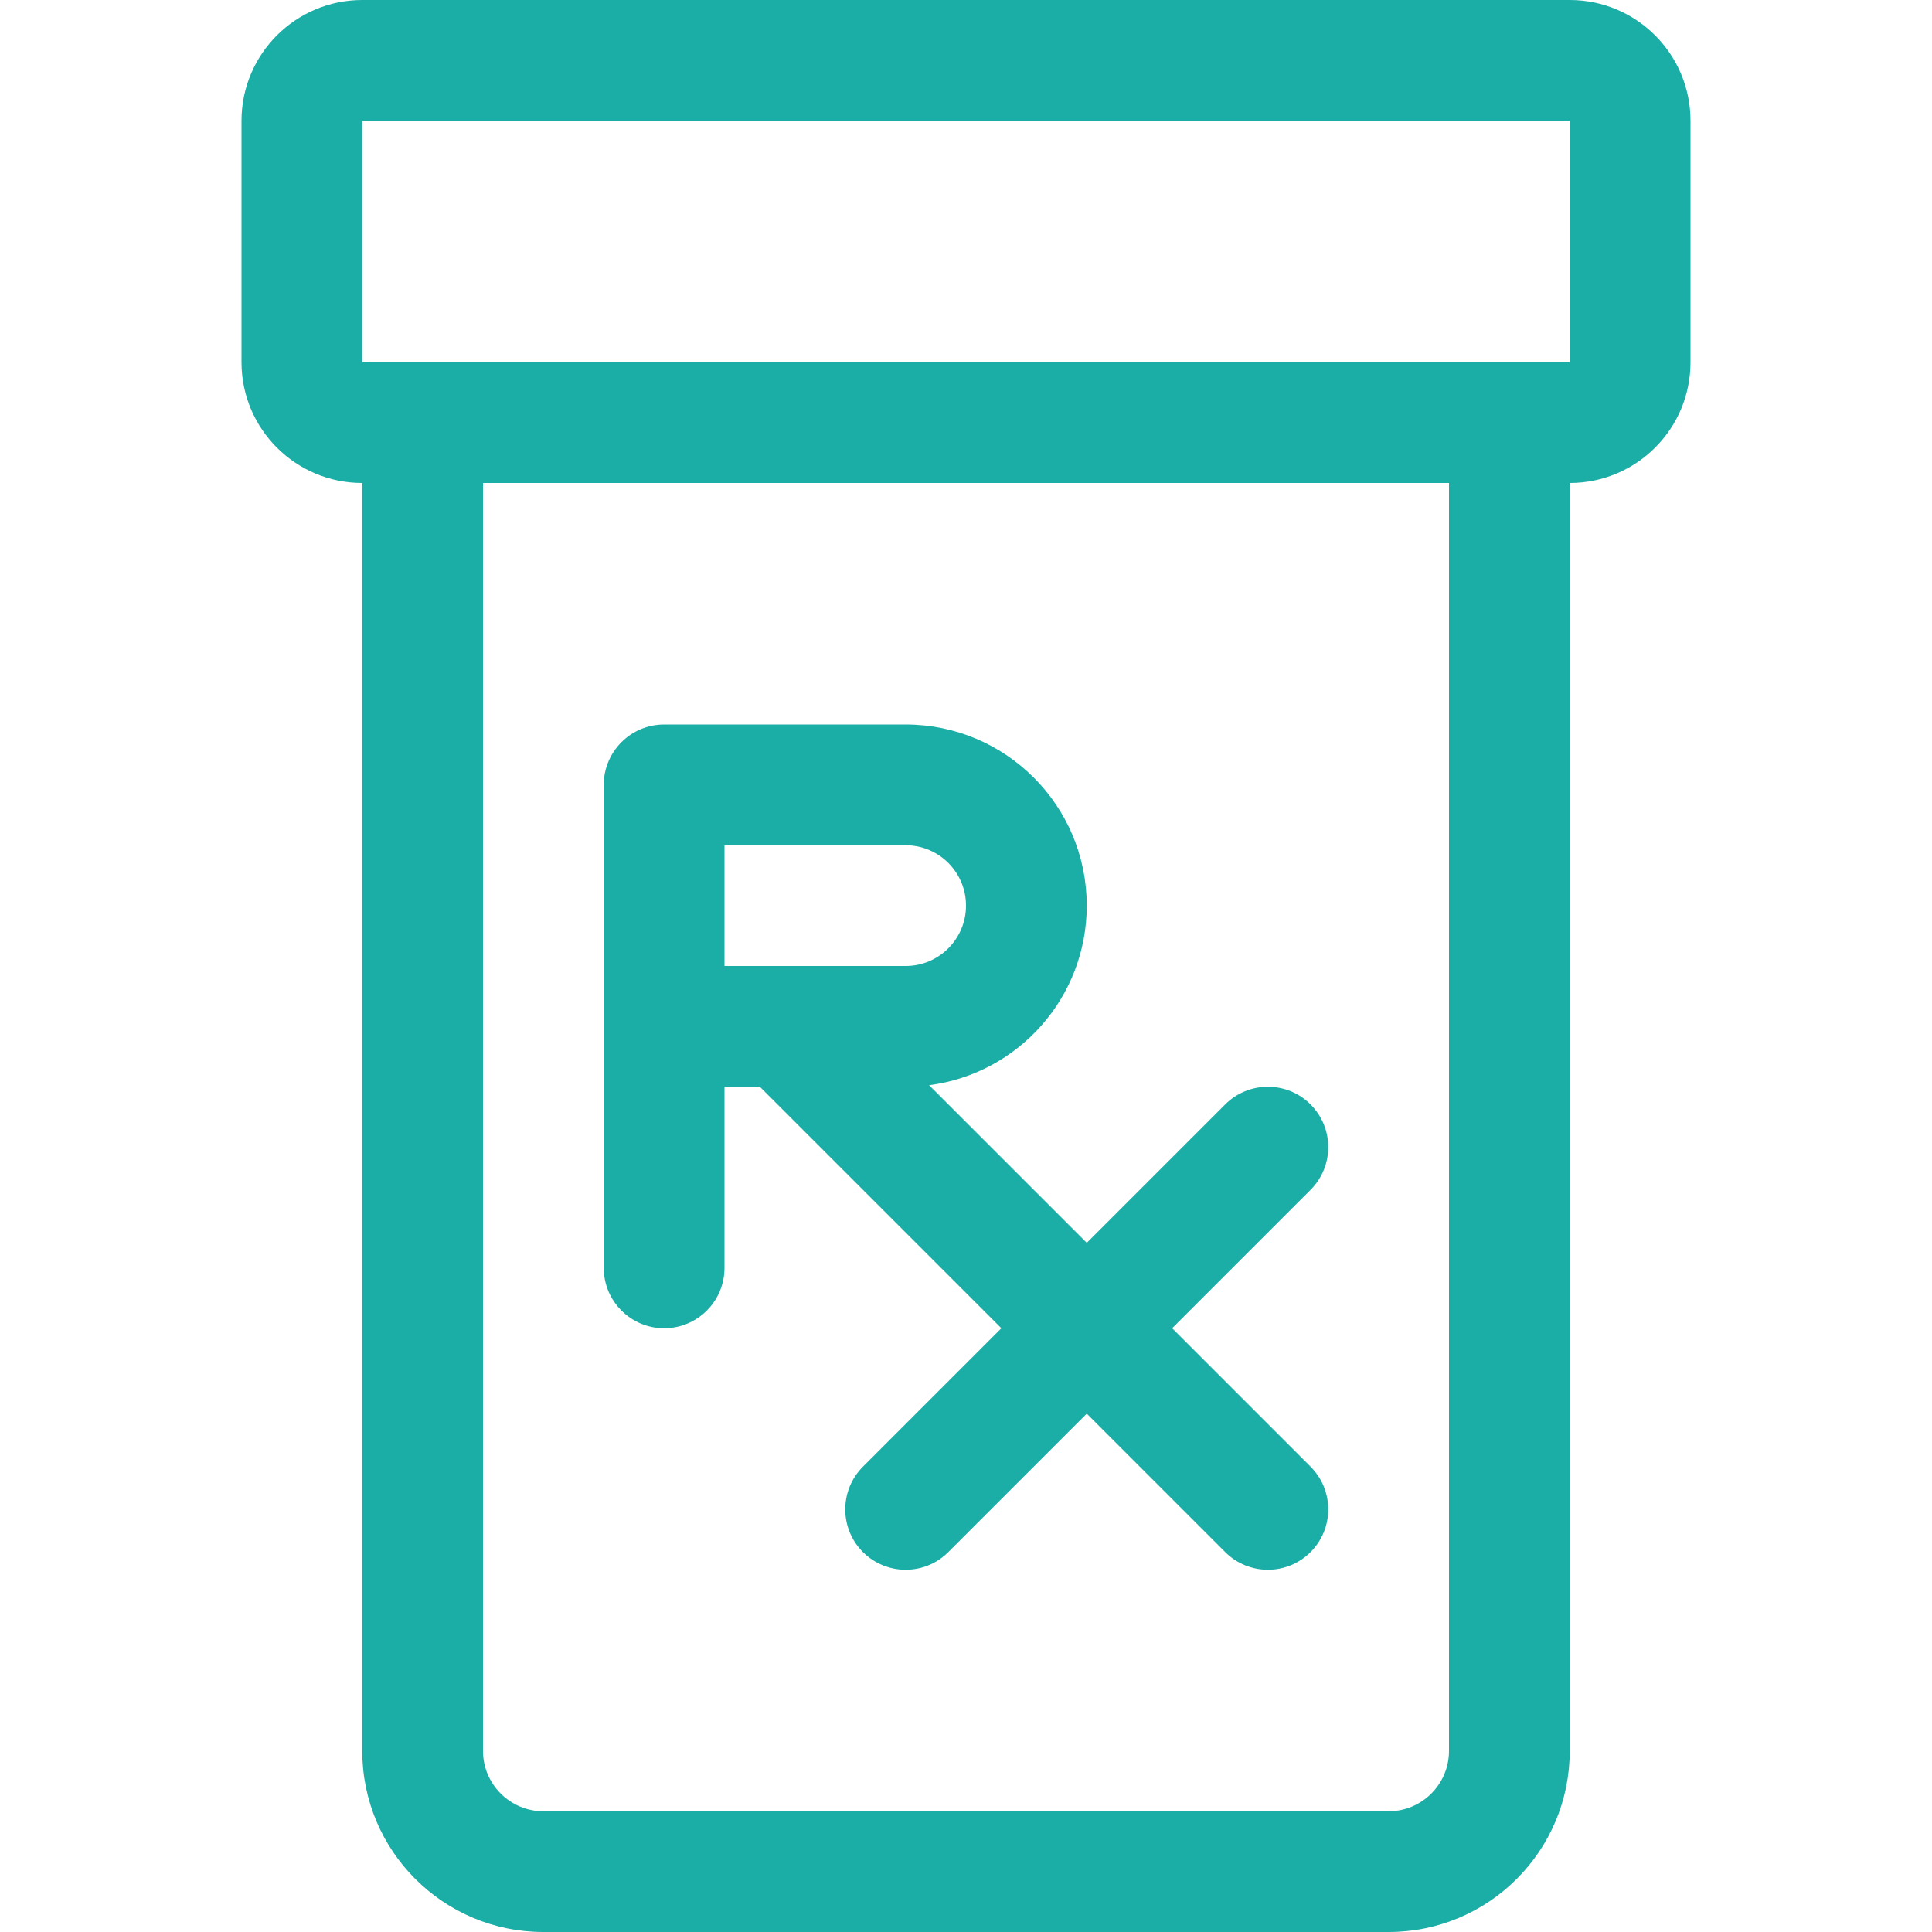 <svg width="20" height="20" viewBox="0 0 20 20" fill="none" xmlns="http://www.w3.org/2000/svg">
<path fill-rule="evenodd" clip-rule="evenodd" d="M6.875 7.5C6.53 7.5 6.25 7.78 6.25 8.125V13.125C6.25 13.47 6.53 13.75 6.875 13.75C7.22 13.75 7.5 13.47 7.5 13.125V11.25H7.866L10.366 13.75L8.933 15.183C8.689 15.427 8.689 15.823 8.933 16.067C9.177 16.311 9.573 16.311 9.817 16.067L11.25 14.634L12.683 16.067C12.927 16.311 13.323 16.311 13.567 16.067C13.811 15.823 13.811 15.427 13.567 15.183L12.134 13.75L13.567 12.317C13.811 12.073 13.811 11.677 13.567 11.433C13.323 11.189 12.927 11.189 12.683 11.433L11.25 12.866L9.618 11.234C10.539 11.115 11.25 10.328 11.25 9.375C11.25 8.339 10.411 7.5 9.375 7.5H6.875ZM7.5 8.75V10H9.375C9.72 10 10 9.72 10 9.375C10 9.03 9.72 8.75 9.375 8.75H7.5Z" fill="#1BAEA6"/>
<path fill-rule="evenodd" clip-rule="evenodd" d="M2.5 1.25C2.5 0.56 3.06 0 3.75 0H16.25C16.94 0 17.5 0.56 17.5 1.25V3.75C17.5 4.44 16.94 5 16.25 5V18.125C16.25 19.16 15.411 20 14.375 20H5.625C4.589 20 3.75 19.16 3.75 18.125L3.75 5C3.06 5 2.5 4.44 2.5 3.75V1.25ZM5 5H15V18.125C15 18.47 14.72 18.75 14.375 18.75H5.625C5.28 18.75 5 18.47 5 18.125V5ZM3.75 3.75V1.25H16.25V3.75H3.75Z" fill="#1BAEA6"/>
</svg>
